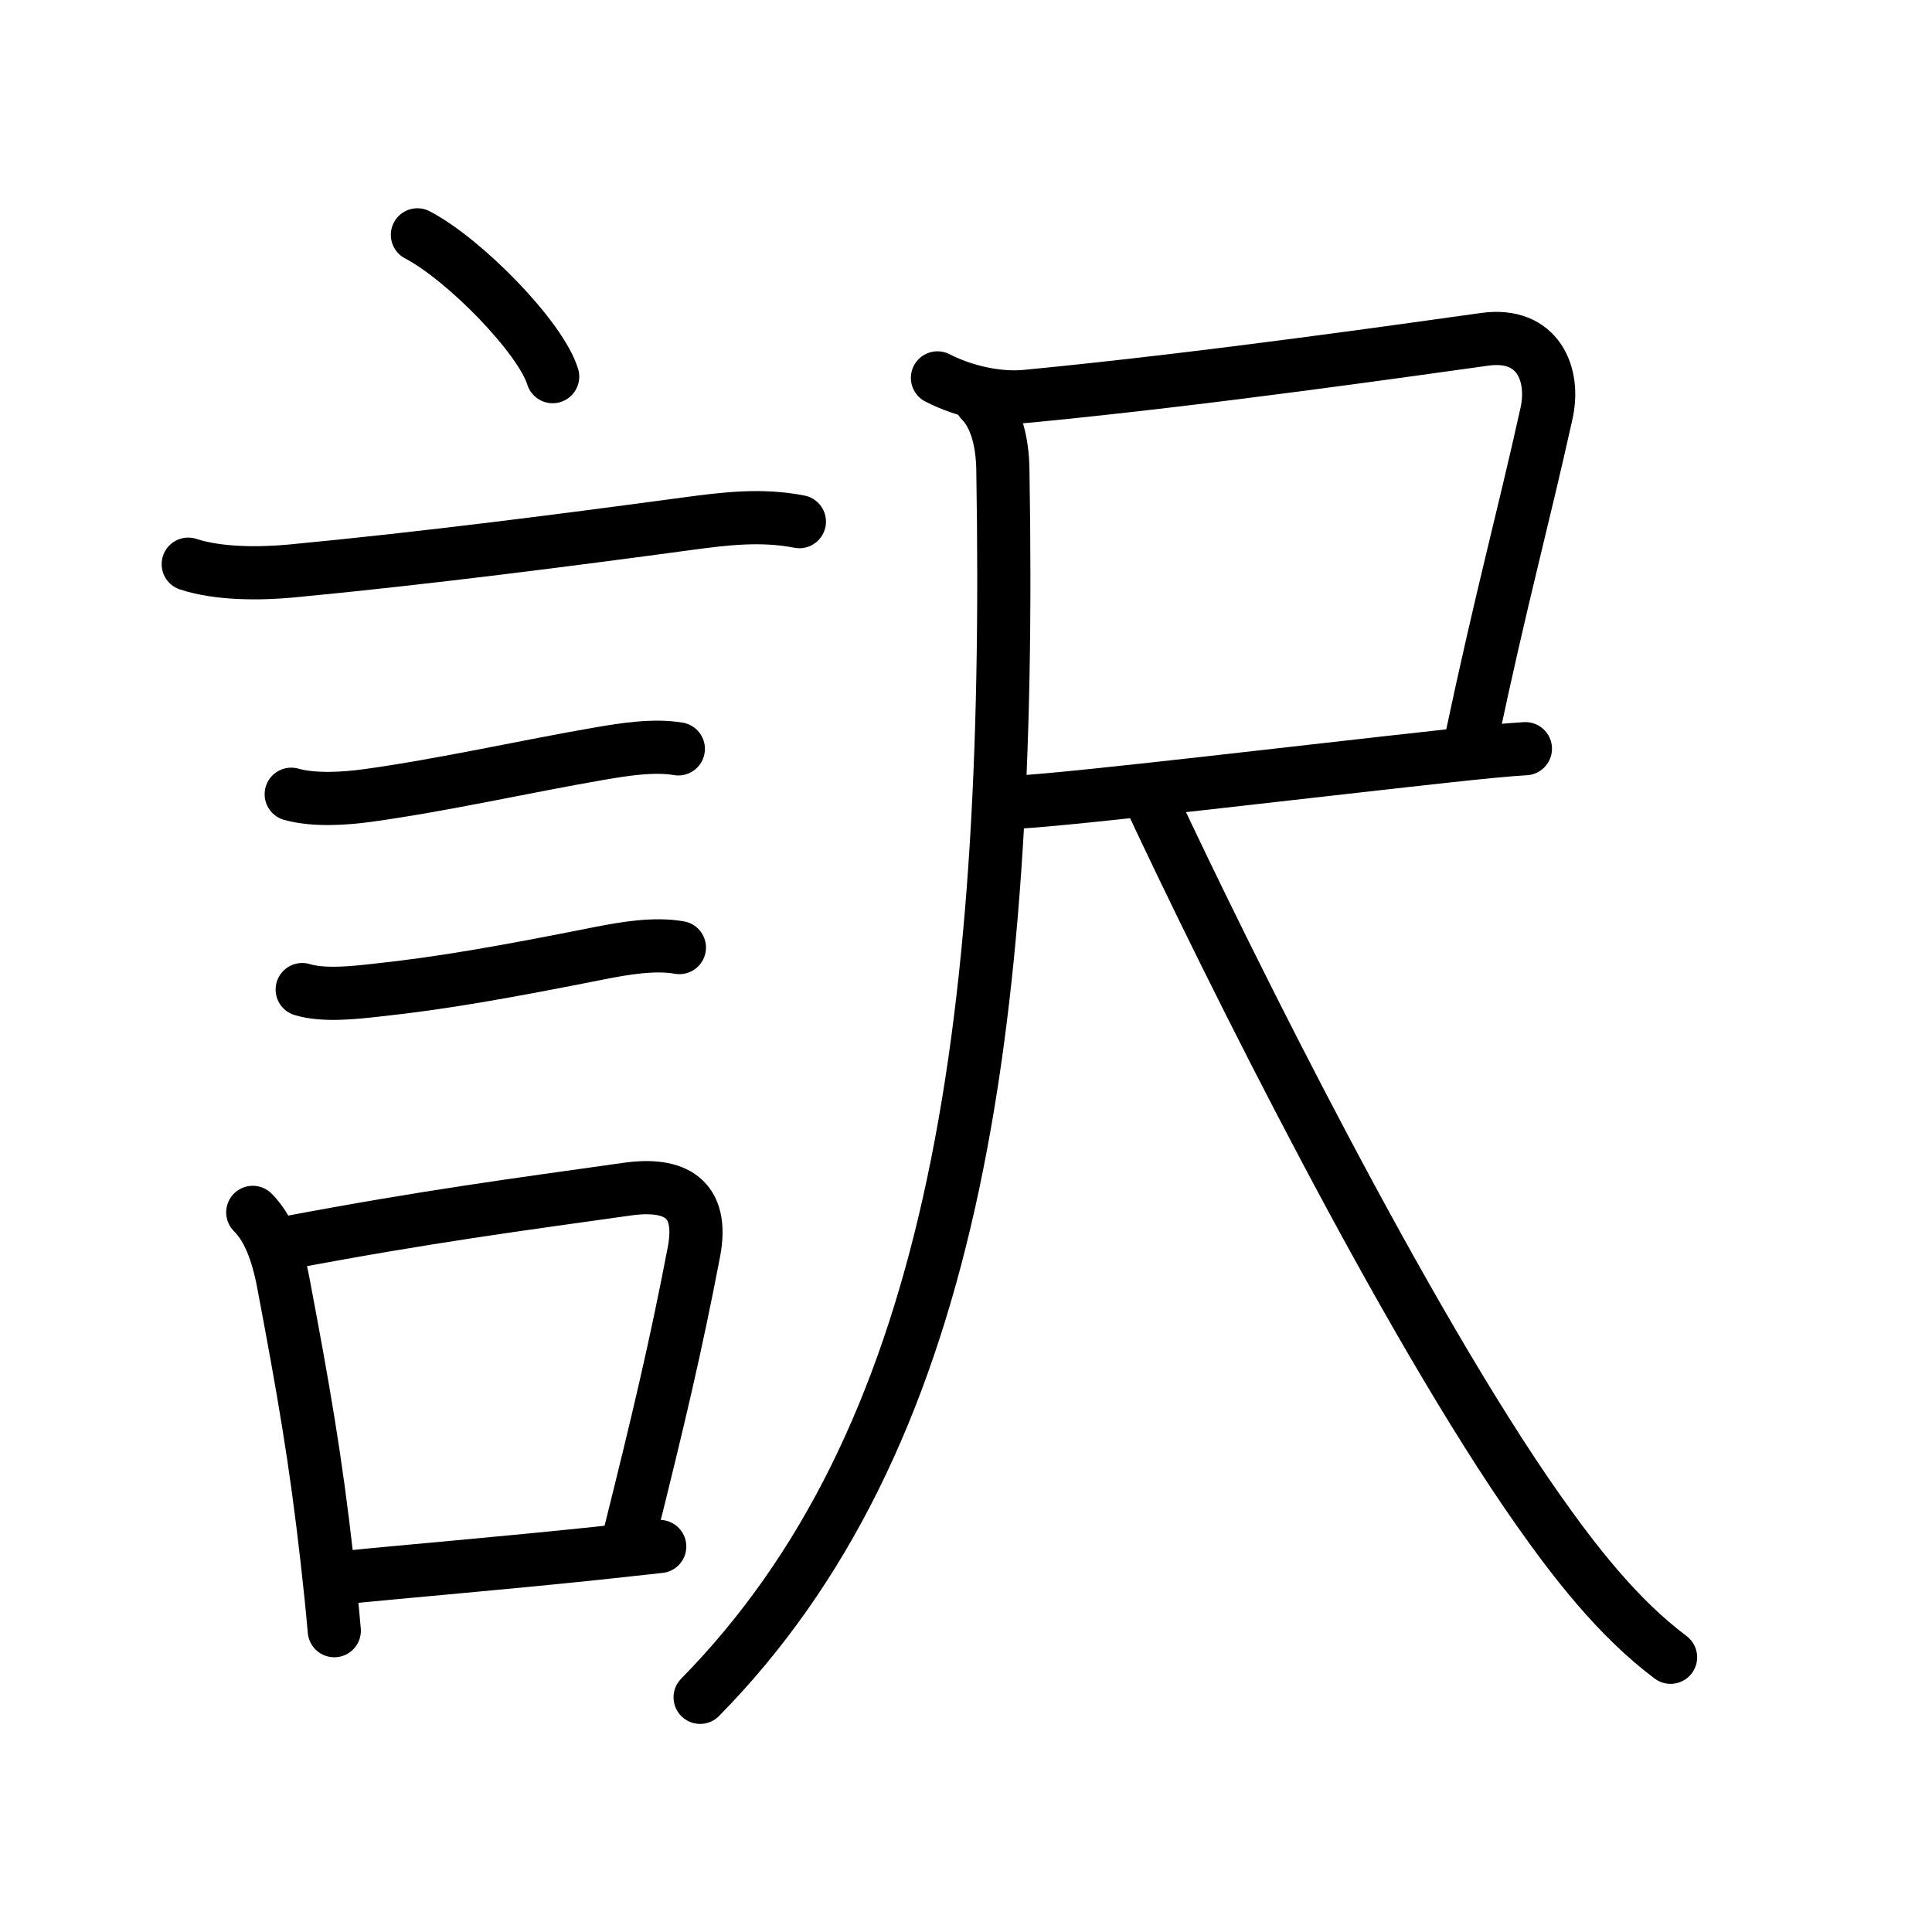 <svg xmlns="http://www.w3.org/2000/svg" width="109" height="109" viewBox="0 0 109 109"><g xmlns:kvg="http://kanjivg.tagaini.net" id="kvg:StrokePaths_08a33" style="fill:none;stroke:#000000;stroke-width:3;stroke-linecap:round;stroke-linejoin:round;"><g id="kvg:08a33" kvg:element="&#35379;"><g id="kvg:08a33-g1" kvg:element="&#35328;" kvg:position="left" kvg:radical="general"><path id="kvg:08a33-s1" kvg:type="&#12756;" d="M23.55,13.25c2.69,1.41,6.96,5.8,7.63,8"/><path id="kvg:08a33-s2" kvg:type="&#12752;" d="M10.62,31.83c1.7,0.56,4.01,0.55,5.76,0.39c7.62-0.72,15.85-1.79,22.38-2.67c2.14-0.29,4.19-0.54,6.34-0.12"/><path id="kvg:08a33-s3" kvg:type="&#12752;" d="M16.43,44.81c1.28,0.36,3.01,0.25,4.32,0.07c4.27-0.59,9-1.66,13.01-2.35c1.39-0.24,3.11-0.52,4.51-0.28"/><path id="kvg:08a33-s4" kvg:type="&#12752;" d="M17.05,55.83c1.21,0.37,2.98,0.17,4.22,0.03c3.67-0.39,7.21-1.02,12.59-2.09c1.38-0.27,3.07-0.56,4.47-0.31"/><g id="kvg:08a33-g2" kvg:element="&#21475;"><path id="kvg:08a33-s5" kvg:type="&#12753;" d="M14.26,68.4c0.86,0.86,1.39,2.21,1.72,3.95c1.14,6.03,1.83,9.96,2.47,15.63c0.16,1.39,0.3,2.75,0.41,4.02"/><path id="kvg:08a33-s6" kvg:type="&#12757;b" d="M16.19,70.12c7.93-1.5,13.03-2.16,19.19-3.03c2.69-0.38,4.35,0.49,3.77,3.54c-1.03,5.37-1.99,9.41-3.59,15.83"/><path id="kvg:08a33-s7" kvg:type="&#12752;b" d="M18.92,89.05c4.49-0.45,9.18-0.83,14.81-1.42c1.11-0.12,2.28-0.25,3.49-0.38"/></g></g><g id="kvg:08a33-g3" kvg:element="&#23610;" kvg:position="right" kvg:phon="&#23610;"><g id="kvg:08a33-g4" kvg:element="&#23608;"><path id="kvg:08a33-s8" kvg:type="&#12757;c" d="M52.89,21.32c1.5,0.77,3.42,1.2,5.02,1.04c10.34-0.99,22.44-2.75,25.88-3.22c2.96-0.4,3.96,1.95,3.46,4.19C85.88,29.5,84.75,33.5,83,41.75"/><path id="kvg:08a33-s9" kvg:type="&#12752;b" d="M57.5,45.25c3.43-0.2,16.2-1.73,23.99-2.58c2.02-0.22,3.64-0.38,4.57-0.43"/><g id="kvg:08a33-g5" kvg:element="&#20843;" kvg:part="1"><path id="kvg:08a33-s10" kvg:type="&#12754;" d="M55.34,22.62c0.9,0.9,1.22,2.43,1.24,3.88c0.55,32.26-2.95,54.88-17.08,69.26"/></g></g><g id="kvg:08a33-g6" kvg:element="&#20843;" kvg:part="2"><path id="kvg:08a33-s11" kvg:type="&#12751;" d="M64.75,44.75c4.75,10.16,14.56,29.82,22.03,40.44c2.04,2.89,4.47,6.06,7.47,8.31"/></g></g></g></g></svg>